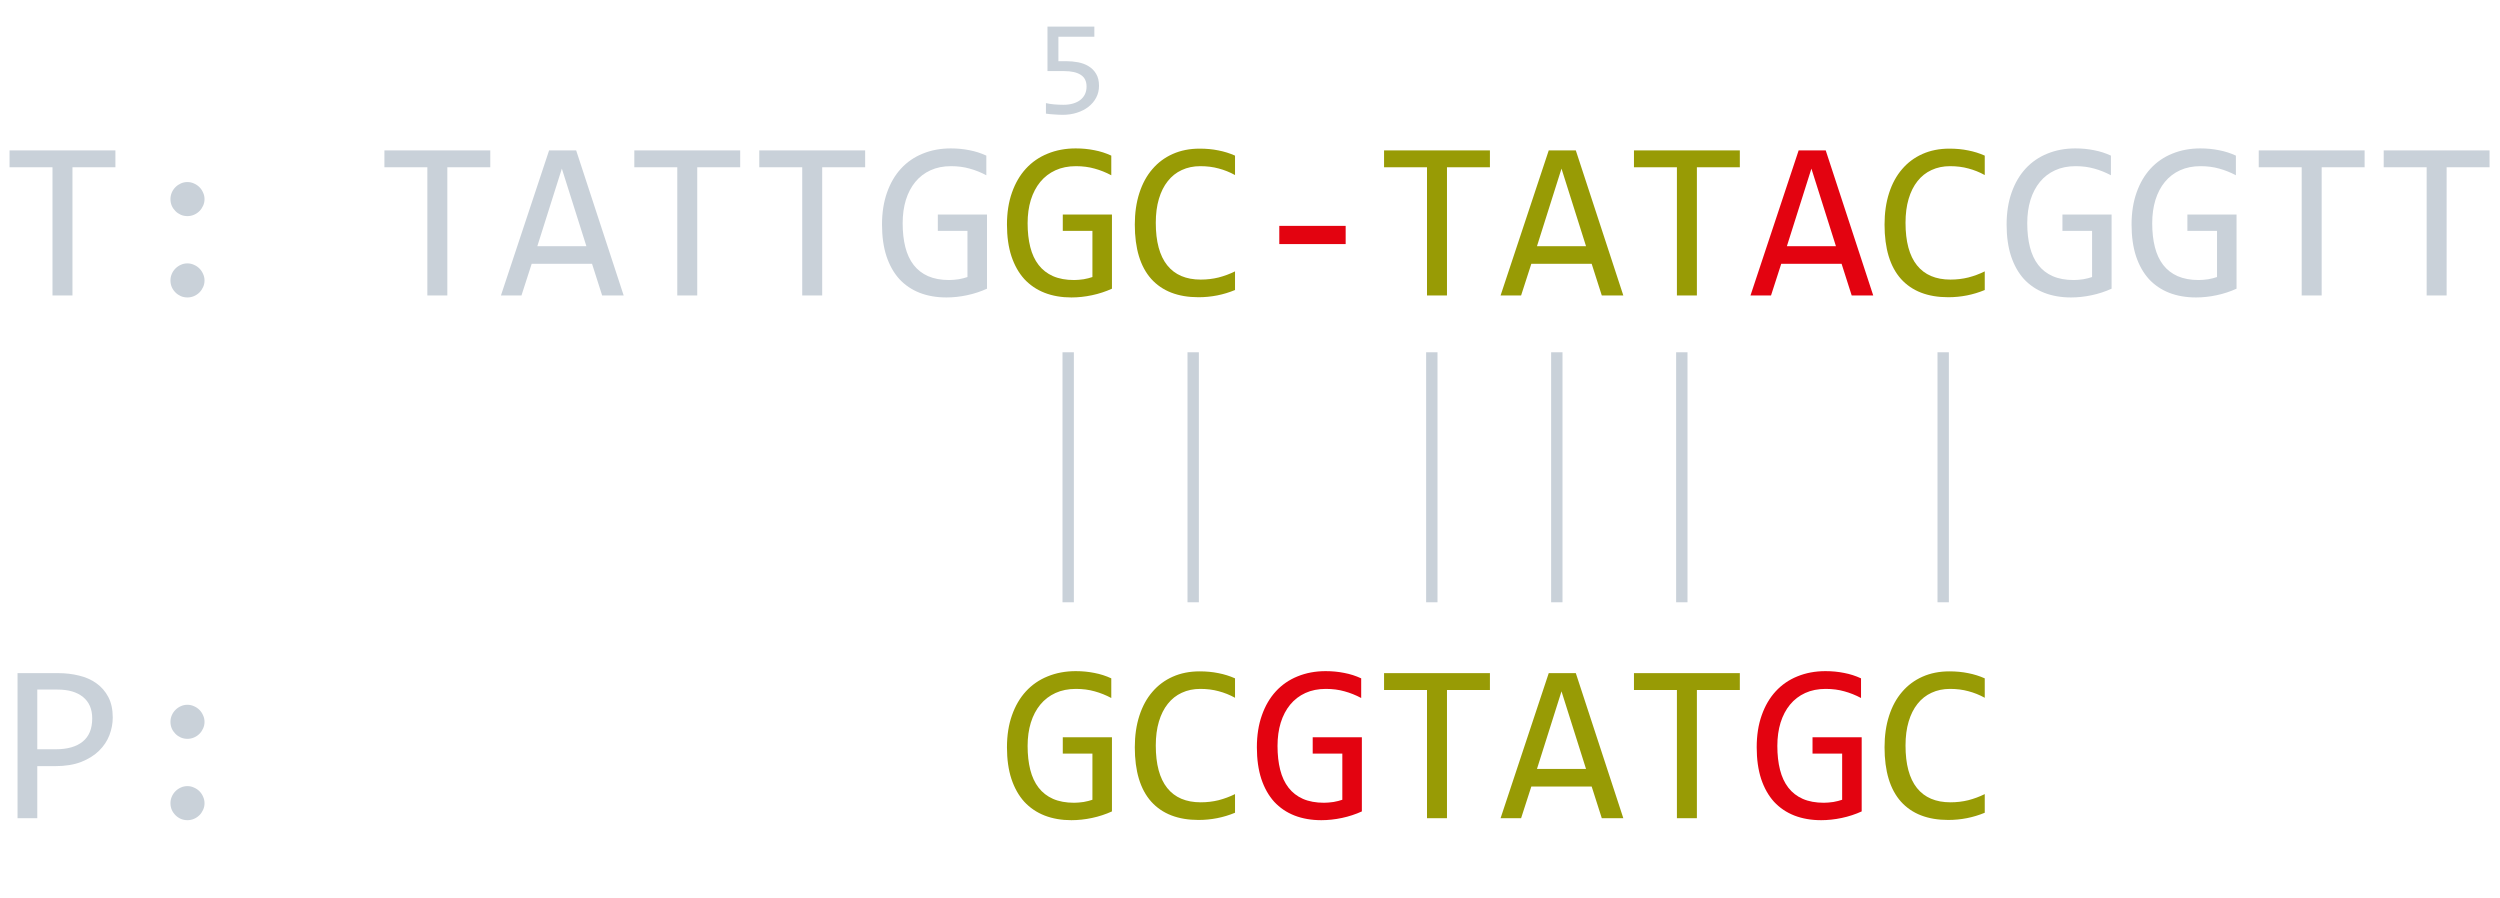 <svg width="220" height="79" viewBox="0 0 220 79" fill="none" xmlns="http://www.w3.org/2000/svg">
<path d="M10.156 14.721H6.377V26H4.619V14.721H0.84V13.236H10.156V14.721ZM16.494 16.02C16.696 16.02 16.888 16.062 17.07 16.146C17.253 16.225 17.412 16.332 17.549 16.469C17.686 16.605 17.793 16.765 17.871 16.947C17.956 17.13 17.998 17.322 17.998 17.523C17.998 17.732 17.956 17.927 17.871 18.109C17.793 18.285 17.686 18.441 17.549 18.578C17.412 18.715 17.253 18.822 17.07 18.9C16.888 18.979 16.696 19.018 16.494 19.018C16.286 19.018 16.09 18.979 15.908 18.9C15.732 18.822 15.576 18.715 15.44 18.578C15.303 18.441 15.195 18.285 15.117 18.109C15.039 17.927 15 17.732 15 17.523C15 17.322 15.039 17.13 15.117 16.947C15.195 16.765 15.303 16.605 15.44 16.469C15.576 16.332 15.732 16.225 15.908 16.146C16.09 16.062 16.286 16.02 16.494 16.02ZM16.494 23.178C16.696 23.178 16.888 23.22 17.07 23.305C17.253 23.383 17.412 23.49 17.549 23.627C17.686 23.764 17.793 23.923 17.871 24.105C17.956 24.288 17.998 24.48 17.998 24.682C17.998 24.89 17.956 25.085 17.871 25.268C17.793 25.443 17.686 25.6 17.549 25.736C17.412 25.873 17.253 25.98 17.07 26.059C16.888 26.137 16.696 26.176 16.494 26.176C16.286 26.176 16.09 26.137 15.908 26.059C15.732 25.98 15.576 25.873 15.44 25.736C15.303 25.6 15.195 25.443 15.117 25.268C15.039 25.085 15 24.89 15 24.682C15 24.48 15.039 24.288 15.117 24.105C15.195 23.923 15.303 23.764 15.44 23.627C15.576 23.49 15.732 23.383 15.908 23.305C16.09 23.22 16.286 23.178 16.494 23.178ZM43.145 14.721H39.365V26H37.607V14.721H33.828V13.236H43.145V14.721ZM54.883 26H52.988L52.1 23.217H46.787L45.889 26H44.082L48.32 13.236H50.703L54.883 26ZM51.602 21.664L49.443 14.838L47.285 21.664H51.602ZM65.137 14.721H61.357V26H59.6V14.721H55.82V13.236H65.137V14.721ZM76.133 14.721H72.353V26H70.596V14.721H66.816V13.236H76.133V14.721ZM86.797 15.424C86.322 15.17 85.833 14.975 85.332 14.838C84.831 14.695 84.284 14.623 83.691 14.623C83.014 14.623 82.412 14.743 81.885 14.984C81.357 15.225 80.912 15.567 80.547 16.01C80.189 16.446 79.912 16.973 79.717 17.592C79.528 18.21 79.434 18.894 79.434 19.643C79.434 20.424 79.512 21.124 79.668 21.742C79.824 22.361 80.068 22.885 80.4 23.314C80.732 23.744 81.156 24.073 81.67 24.301C82.191 24.529 82.812 24.643 83.535 24.643C83.659 24.643 83.792 24.636 83.936 24.623C84.079 24.61 84.222 24.594 84.365 24.574C84.508 24.548 84.645 24.519 84.775 24.486C84.912 24.454 85.033 24.418 85.137 24.379V20.316H82.529V18.881H86.856V25.404C86.588 25.528 86.305 25.639 86.006 25.736C85.713 25.834 85.41 25.915 85.098 25.98C84.792 26.046 84.486 26.094 84.18 26.127C83.874 26.16 83.578 26.176 83.291 26.176C82.419 26.176 81.631 26.039 80.928 25.766C80.231 25.492 79.635 25.088 79.141 24.555C78.652 24.014 78.275 23.344 78.008 22.543C77.747 21.742 77.617 20.814 77.617 19.76C77.617 18.712 77.764 17.774 78.057 16.947C78.35 16.114 78.76 15.411 79.287 14.838C79.821 14.258 80.459 13.819 81.201 13.52C81.95 13.213 82.773 13.06 83.672 13.06C84.245 13.06 84.788 13.113 85.303 13.217C85.824 13.315 86.322 13.474 86.797 13.695V15.424ZM185.762 15.424C185.286 15.17 184.798 14.975 184.297 14.838C183.796 14.695 183.249 14.623 182.656 14.623C181.979 14.623 181.377 14.743 180.85 14.984C180.322 15.225 179.876 15.567 179.512 16.01C179.154 16.446 178.877 16.973 178.682 17.592C178.493 18.21 178.398 18.894 178.398 19.643C178.398 20.424 178.477 21.124 178.633 21.742C178.789 22.361 179.033 22.885 179.365 23.314C179.697 23.744 180.12 24.073 180.635 24.301C181.156 24.529 181.777 24.643 182.5 24.643C182.624 24.643 182.757 24.636 182.9 24.623C183.044 24.61 183.187 24.594 183.33 24.574C183.473 24.548 183.61 24.519 183.74 24.486C183.877 24.454 183.997 24.418 184.102 24.379V20.316H181.494V18.881H185.82V25.404C185.553 25.528 185.27 25.639 184.971 25.736C184.678 25.834 184.375 25.915 184.062 25.98C183.757 26.046 183.451 26.094 183.145 26.127C182.839 26.16 182.542 26.176 182.256 26.176C181.383 26.176 180.596 26.039 179.893 25.766C179.196 25.492 178.6 25.088 178.105 24.555C177.617 24.014 177.24 23.344 176.973 22.543C176.712 21.742 176.582 20.814 176.582 19.76C176.582 18.712 176.729 17.774 177.021 16.947C177.314 16.114 177.725 15.411 178.252 14.838C178.786 14.258 179.424 13.819 180.166 13.52C180.915 13.213 181.738 13.06 182.637 13.06C183.21 13.06 183.753 13.113 184.268 13.217C184.788 13.315 185.286 13.474 185.762 13.695V15.424ZM196.758 15.424C196.283 15.17 195.794 14.975 195.293 14.838C194.792 14.695 194.245 14.623 193.652 14.623C192.975 14.623 192.373 14.743 191.846 14.984C191.318 15.225 190.872 15.567 190.508 16.01C190.15 16.446 189.873 16.973 189.678 17.592C189.489 18.21 189.395 18.894 189.395 19.643C189.395 20.424 189.473 21.124 189.629 21.742C189.785 22.361 190.029 22.885 190.361 23.314C190.693 23.744 191.117 24.073 191.631 24.301C192.152 24.529 192.773 24.643 193.496 24.643C193.62 24.643 193.753 24.636 193.896 24.623C194.04 24.61 194.183 24.594 194.326 24.574C194.469 24.548 194.606 24.519 194.736 24.486C194.873 24.454 194.993 24.418 195.098 24.379V20.316H192.49V18.881H196.816V25.404C196.549 25.528 196.266 25.639 195.967 25.736C195.674 25.834 195.371 25.915 195.059 25.98C194.753 26.046 194.447 26.094 194.141 26.127C193.835 26.16 193.538 26.176 193.252 26.176C192.38 26.176 191.592 26.039 190.889 25.766C190.192 25.492 189.596 25.088 189.102 24.555C188.613 24.014 188.236 23.344 187.969 22.543C187.708 21.742 187.578 20.814 187.578 19.76C187.578 18.712 187.725 17.774 188.018 16.947C188.311 16.114 188.721 15.411 189.248 14.838C189.782 14.258 190.42 13.819 191.162 13.52C191.911 13.213 192.734 13.06 193.633 13.06C194.206 13.06 194.749 13.113 195.264 13.217C195.785 13.315 196.283 13.474 196.758 13.695V15.424ZM208.086 14.721H204.307V26H202.549V14.721H198.77V13.236H208.086V14.721ZM219.082 14.721H215.303V26H213.545V14.721H209.766V13.236H219.082V14.721ZM9.922 63.143C9.922 63.663 9.824 64.181 9.629 64.695C9.434 65.203 9.131 65.659 8.721 66.062C8.311 66.466 7.786 66.795 7.148 67.049C6.51 67.296 5.749 67.42 4.863 67.42H3.281V72H1.543V59.236H5.137C5.768 59.236 6.374 59.308 6.953 59.451C7.533 59.588 8.04 59.812 8.477 60.125C8.919 60.438 9.271 60.841 9.531 61.336C9.792 61.831 9.922 62.433 9.922 63.143ZM8.115 63.221C8.115 62.4 7.845 61.772 7.305 61.336C6.771 60.9 6.022 60.682 5.059 60.682H3.281V65.936H4.902C5.931 65.936 6.722 65.711 7.275 65.262C7.835 64.812 8.115 64.132 8.115 63.221ZM16.494 62.02C16.696 62.02 16.888 62.062 17.07 62.147C17.253 62.225 17.412 62.332 17.549 62.469C17.686 62.605 17.793 62.765 17.871 62.947C17.956 63.13 17.998 63.322 17.998 63.523C17.998 63.732 17.956 63.927 17.871 64.109C17.793 64.285 17.686 64.441 17.549 64.578C17.412 64.715 17.253 64.822 17.07 64.9C16.888 64.978 16.696 65.018 16.494 65.018C16.286 65.018 16.09 64.978 15.908 64.9C15.732 64.822 15.576 64.715 15.44 64.578C15.303 64.441 15.195 64.285 15.117 64.109C15.039 63.927 15 63.732 15 63.523C15 63.322 15.039 63.13 15.117 62.947C15.195 62.765 15.303 62.605 15.44 62.469C15.576 62.332 15.732 62.225 15.908 62.147C16.09 62.062 16.286 62.02 16.494 62.02ZM16.494 69.178C16.696 69.178 16.888 69.22 17.07 69.305C17.253 69.383 17.412 69.49 17.549 69.627C17.686 69.764 17.793 69.923 17.871 70.106C17.956 70.288 17.998 70.48 17.998 70.682C17.998 70.89 17.956 71.085 17.871 71.268C17.793 71.443 17.686 71.6 17.549 71.736C17.412 71.873 17.253 71.981 17.07 72.059C16.888 72.137 16.696 72.176 16.494 72.176C16.286 72.176 16.09 72.137 15.908 72.059C15.732 71.981 15.576 71.873 15.44 71.736C15.303 71.6 15.195 71.443 15.117 71.268C15.039 71.085 15 70.89 15 70.682C15 70.48 15.039 70.288 15.117 70.106C15.195 69.923 15.303 69.764 15.44 69.627C15.576 69.49 15.732 69.383 15.908 69.305C16.09 69.22 16.286 69.178 16.494 69.178Z" fill="#C9D1D9"/>
<path d="M97.793 15.424C97.318 15.17 96.829 14.975 96.328 14.838C95.827 14.695 95.28 14.623 94.688 14.623C94.01 14.623 93.408 14.743 92.881 14.984C92.353 15.225 91.908 15.567 91.543 16.01C91.185 16.446 90.908 16.973 90.713 17.592C90.524 18.21 90.43 18.894 90.43 19.643C90.43 20.424 90.508 21.124 90.664 21.742C90.82 22.361 91.064 22.885 91.397 23.314C91.728 23.744 92.152 24.073 92.666 24.301C93.187 24.529 93.809 24.643 94.531 24.643C94.655 24.643 94.788 24.636 94.932 24.623C95.075 24.61 95.218 24.594 95.361 24.574C95.505 24.548 95.641 24.519 95.772 24.486C95.908 24.454 96.029 24.418 96.133 24.379V20.316H93.525V18.881H97.852V25.404C97.585 25.528 97.301 25.639 97.002 25.736C96.709 25.834 96.406 25.915 96.094 25.98C95.788 26.046 95.482 26.094 95.176 26.127C94.87 26.16 94.574 26.176 94.287 26.176C93.415 26.176 92.627 26.039 91.924 25.766C91.227 25.492 90.632 25.088 90.137 24.555C89.648 24.014 89.271 23.344 89.004 22.543C88.743 21.742 88.613 20.814 88.613 19.76C88.613 18.712 88.76 17.774 89.053 16.947C89.346 16.114 89.756 15.411 90.283 14.838C90.817 14.258 91.455 13.819 92.197 13.52C92.946 13.213 93.769 13.06 94.668 13.06C95.241 13.06 95.784 13.113 96.299 13.217C96.82 13.315 97.318 13.474 97.793 13.695V15.424ZM108.682 25.521C107.66 25.945 106.589 26.156 105.469 26.156C103.665 26.156 102.279 25.619 101.309 24.545C100.345 23.464 99.863 21.869 99.863 19.76C99.863 18.738 99.997 17.813 100.264 16.986C100.531 16.16 100.911 15.46 101.406 14.887C101.901 14.307 102.5 13.861 103.203 13.549C103.906 13.236 104.694 13.08 105.566 13.08C106.159 13.08 106.709 13.132 107.217 13.236C107.725 13.334 108.213 13.487 108.682 13.695V15.404C108.219 15.15 107.741 14.958 107.246 14.828C106.751 14.691 106.211 14.623 105.625 14.623C105.026 14.623 104.482 14.737 103.994 14.965C103.512 15.186 103.102 15.512 102.764 15.941C102.425 16.365 102.165 16.885 101.982 17.504C101.8 18.116 101.709 18.816 101.709 19.604C101.709 21.257 102.044 22.504 102.715 23.344C103.385 24.184 104.368 24.604 105.664 24.604C106.211 24.604 106.735 24.542 107.236 24.418C107.738 24.288 108.219 24.109 108.682 23.881V25.521ZM131.113 14.721H127.334V26H125.576V14.721H121.797V13.236H131.113V14.721ZM142.852 26H140.957L140.068 23.217H134.756L133.857 26H132.051L136.289 13.236H138.672L142.852 26ZM139.57 21.664L137.412 14.838L135.254 21.664H139.57ZM153.105 14.721H149.326V26H147.568V14.721H143.789V13.236H153.105V14.721ZM174.658 25.521C173.636 25.945 172.565 26.156 171.445 26.156C169.642 26.156 168.255 25.619 167.285 24.545C166.322 23.464 165.84 21.869 165.84 19.76C165.84 18.738 165.973 17.813 166.24 16.986C166.507 16.16 166.888 15.46 167.383 14.887C167.878 14.307 168.477 13.861 169.18 13.549C169.883 13.236 170.671 13.08 171.543 13.08C172.135 13.08 172.686 13.132 173.193 13.236C173.701 13.334 174.189 13.487 174.658 13.695V15.404C174.196 15.15 173.717 14.958 173.223 14.828C172.728 14.691 172.188 14.623 171.602 14.623C171.003 14.623 170.459 14.737 169.971 14.965C169.489 15.186 169.079 15.512 168.74 15.941C168.402 16.365 168.141 16.885 167.959 17.504C167.777 18.116 167.686 18.816 167.686 19.604C167.686 21.257 168.021 22.504 168.691 23.344C169.362 24.184 170.345 24.604 171.641 24.604C172.188 24.604 172.712 24.542 173.213 24.418C173.714 24.288 174.196 24.109 174.658 23.881V25.521ZM97.793 61.424C97.318 61.17 96.829 60.975 96.328 60.838C95.827 60.695 95.28 60.623 94.688 60.623C94.01 60.623 93.408 60.743 92.881 60.984C92.353 61.225 91.908 61.567 91.543 62.01C91.185 62.446 90.908 62.973 90.713 63.592C90.524 64.21 90.43 64.894 90.43 65.643C90.43 66.424 90.508 67.124 90.664 67.742C90.82 68.361 91.064 68.885 91.397 69.314C91.728 69.744 92.152 70.073 92.666 70.301C93.187 70.529 93.809 70.643 94.531 70.643C94.655 70.643 94.788 70.636 94.932 70.623C95.075 70.61 95.218 70.594 95.361 70.574C95.505 70.548 95.641 70.519 95.772 70.486C95.908 70.454 96.029 70.418 96.133 70.379V66.316H93.525V64.881H97.852V71.404C97.585 71.528 97.301 71.639 97.002 71.736C96.709 71.834 96.406 71.915 96.094 71.981C95.788 72.046 95.482 72.094 95.176 72.127C94.87 72.159 94.574 72.176 94.287 72.176C93.415 72.176 92.627 72.039 91.924 71.766C91.227 71.492 90.632 71.088 90.137 70.555C89.648 70.014 89.271 69.344 89.004 68.543C88.743 67.742 88.613 66.814 88.613 65.76C88.613 64.712 88.76 63.774 89.053 62.947C89.346 62.114 89.756 61.411 90.283 60.838C90.817 60.258 91.455 59.819 92.197 59.52C92.946 59.214 93.769 59.06 94.668 59.06C95.241 59.06 95.784 59.113 96.299 59.217C96.82 59.315 97.318 59.474 97.793 59.695V61.424ZM108.682 71.522C107.66 71.945 106.589 72.156 105.469 72.156C103.665 72.156 102.279 71.619 101.309 70.545C100.345 69.464 99.863 67.869 99.863 65.76C99.863 64.738 99.997 63.813 100.264 62.986C100.531 62.16 100.911 61.46 101.406 60.887C101.901 60.307 102.5 59.861 103.203 59.549C103.906 59.236 104.694 59.08 105.566 59.08C106.159 59.08 106.709 59.132 107.217 59.236C107.725 59.334 108.213 59.487 108.682 59.695V61.404C108.219 61.15 107.741 60.958 107.246 60.828C106.751 60.691 106.211 60.623 105.625 60.623C105.026 60.623 104.482 60.737 103.994 60.965C103.512 61.186 103.102 61.512 102.764 61.941C102.425 62.365 102.165 62.885 101.982 63.504C101.8 64.116 101.709 64.816 101.709 65.603C101.709 67.257 102.044 68.504 102.715 69.344C103.385 70.184 104.368 70.603 105.664 70.603C106.211 70.603 106.735 70.542 107.236 70.418C107.738 70.288 108.219 70.109 108.682 69.881V71.522ZM131.113 60.721H127.334V72H125.576V60.721H121.797V59.236H131.113V60.721ZM142.852 72H140.957L140.068 69.217H134.756L133.857 72H132.051L136.289 59.236H138.672L142.852 72ZM139.57 67.664L137.412 60.838L135.254 67.664H139.57ZM153.105 60.721H149.326V72H147.568V60.721H143.789V59.236H153.105V60.721ZM174.658 71.522C173.636 71.945 172.565 72.156 171.445 72.156C169.642 72.156 168.255 71.619 167.285 70.545C166.322 69.464 165.84 67.869 165.84 65.76C165.84 64.738 165.973 63.813 166.24 62.986C166.507 62.16 166.888 61.46 167.383 60.887C167.878 60.307 168.477 59.861 169.18 59.549C169.883 59.236 170.671 59.08 171.543 59.08C172.135 59.08 172.686 59.132 173.193 59.236C173.701 59.334 174.189 59.487 174.658 59.695V61.404C174.196 61.15 173.717 60.958 173.223 60.828C172.728 60.691 172.188 60.623 171.602 60.623C171.003 60.623 170.459 60.737 169.971 60.965C169.489 61.186 169.079 61.512 168.74 61.941C168.402 62.365 168.141 62.885 167.959 63.504C167.777 64.116 167.686 64.816 167.686 65.603C167.686 67.257 168.021 68.504 168.691 69.344C169.362 70.184 170.345 70.603 171.641 70.603C172.188 70.603 172.712 70.542 173.213 70.418C173.714 70.288 174.196 70.109 174.658 69.881V71.522Z" fill="#989B05"/>
<path d="M164.844 26H162.949L162.061 23.217H156.748L155.85 26H154.043L158.281 13.236H160.664L164.844 26ZM161.562 21.664L159.404 14.838L157.246 21.664H161.562ZM119.785 61.424C119.31 61.17 118.822 60.975 118.32 60.838C117.819 60.695 117.272 60.623 116.68 60.623C116.003 60.623 115.4 60.743 114.873 60.984C114.346 61.225 113.9 61.567 113.535 62.01C113.177 62.446 112.9 62.973 112.705 63.592C112.516 64.21 112.422 64.894 112.422 65.643C112.422 66.424 112.5 67.124 112.656 67.742C112.812 68.361 113.057 68.885 113.389 69.314C113.721 69.744 114.144 70.073 114.658 70.301C115.179 70.529 115.801 70.643 116.523 70.643C116.647 70.643 116.781 70.636 116.924 70.623C117.067 70.61 117.21 70.594 117.354 70.574C117.497 70.548 117.633 70.519 117.764 70.486C117.9 70.454 118.021 70.418 118.125 70.379V66.316H115.518V64.881H119.844V71.404C119.577 71.528 119.294 71.639 118.994 71.736C118.701 71.834 118.398 71.915 118.086 71.981C117.78 72.046 117.474 72.094 117.168 72.127C116.862 72.159 116.566 72.176 116.279 72.176C115.407 72.176 114.619 72.039 113.916 71.766C113.219 71.492 112.624 71.088 112.129 70.555C111.641 70.014 111.263 69.344 110.996 68.543C110.736 67.742 110.605 66.814 110.605 65.76C110.605 64.712 110.752 63.774 111.045 62.947C111.338 62.114 111.748 61.411 112.275 60.838C112.809 60.258 113.447 59.819 114.189 59.52C114.938 59.214 115.762 59.06 116.66 59.06C117.233 59.06 117.777 59.113 118.291 59.217C118.812 59.315 119.31 59.474 119.785 59.695V61.424ZM163.77 61.424C163.294 61.17 162.806 60.975 162.305 60.838C161.803 60.695 161.257 60.623 160.664 60.623C159.987 60.623 159.385 60.743 158.857 60.984C158.33 61.225 157.884 61.567 157.52 62.01C157.161 62.446 156.885 62.973 156.689 63.592C156.501 64.21 156.406 64.894 156.406 65.643C156.406 66.424 156.484 67.124 156.641 67.742C156.797 68.361 157.041 68.885 157.373 69.314C157.705 69.744 158.128 70.073 158.643 70.301C159.163 70.529 159.785 70.643 160.508 70.643C160.632 70.643 160.765 70.636 160.908 70.623C161.051 70.61 161.195 70.594 161.338 70.574C161.481 70.548 161.618 70.519 161.748 70.486C161.885 70.454 162.005 70.418 162.109 70.379V66.316H159.502V64.881H163.828V71.404C163.561 71.528 163.278 71.639 162.979 71.736C162.686 71.834 162.383 71.915 162.07 71.981C161.764 72.046 161.458 72.094 161.152 72.127C160.846 72.159 160.55 72.176 160.264 72.176C159.391 72.176 158.604 72.039 157.9 71.766C157.204 71.492 156.608 71.088 156.113 70.555C155.625 70.014 155.247 69.344 154.98 68.543C154.72 67.742 154.59 66.814 154.59 65.76C154.59 64.712 154.736 63.774 155.029 62.947C155.322 62.114 155.732 61.411 156.26 60.838C156.794 60.258 157.432 59.819 158.174 59.52C158.923 59.214 159.746 59.06 160.645 59.06C161.217 59.06 161.761 59.113 162.275 59.217C162.796 59.315 163.294 59.474 163.77 59.695V61.424Z" fill="#E30310"/>
<path d="M118.418 21.479H112.578V19.877H118.418V21.479Z" fill="#E30310"/>
<path d="M96.713 7.551C96.713 7.93 96.631 8.275 96.467 8.588C96.303 8.9 96.076 9.17 95.787 9.396C95.502 9.619 95.164 9.793 94.773 9.918C94.383 10.043 93.961 10.105 93.508 10.105C93.394 10.105 93.272 10.102 93.139 10.094C93.01 10.09 92.881 10.082 92.752 10.07C92.623 10.062 92.496 10.053 92.371 10.041C92.25 10.029 92.141 10.016 92.043 10V9.074C92.254 9.125 92.494 9.162 92.764 9.186C93.037 9.209 93.312 9.221 93.59 9.221C93.902 9.221 94.184 9.184 94.434 9.109C94.684 9.035 94.897 8.93 95.072 8.793C95.248 8.652 95.383 8.484 95.477 8.289C95.57 8.09 95.617 7.867 95.617 7.621C95.617 7.145 95.445 6.799 95.102 6.584C94.762 6.365 94.272 6.256 93.631 6.256H92.178V2.342H96.303V3.232H93.139V5.383H93.807C94.174 5.383 94.531 5.416 94.879 5.482C95.227 5.549 95.535 5.666 95.805 5.834C96.078 5.998 96.297 6.221 96.461 6.502C96.629 6.779 96.713 7.129 96.713 7.551Z" fill="#C9D1D9"/>
<path d="M94 31V53" stroke="#C9D1D9"/>
<path d="M105 31V53" stroke="#C9D1D9"/>
<path d="M126 31V53" stroke="#C9D1D9"/>
<path d="M137 31V53" stroke="#C9D1D9"/>
<path d="M148 31V53" stroke="#C9D1D9"/>
<path d="M171 31V53" stroke="#C9D1D9"/>
</svg>
